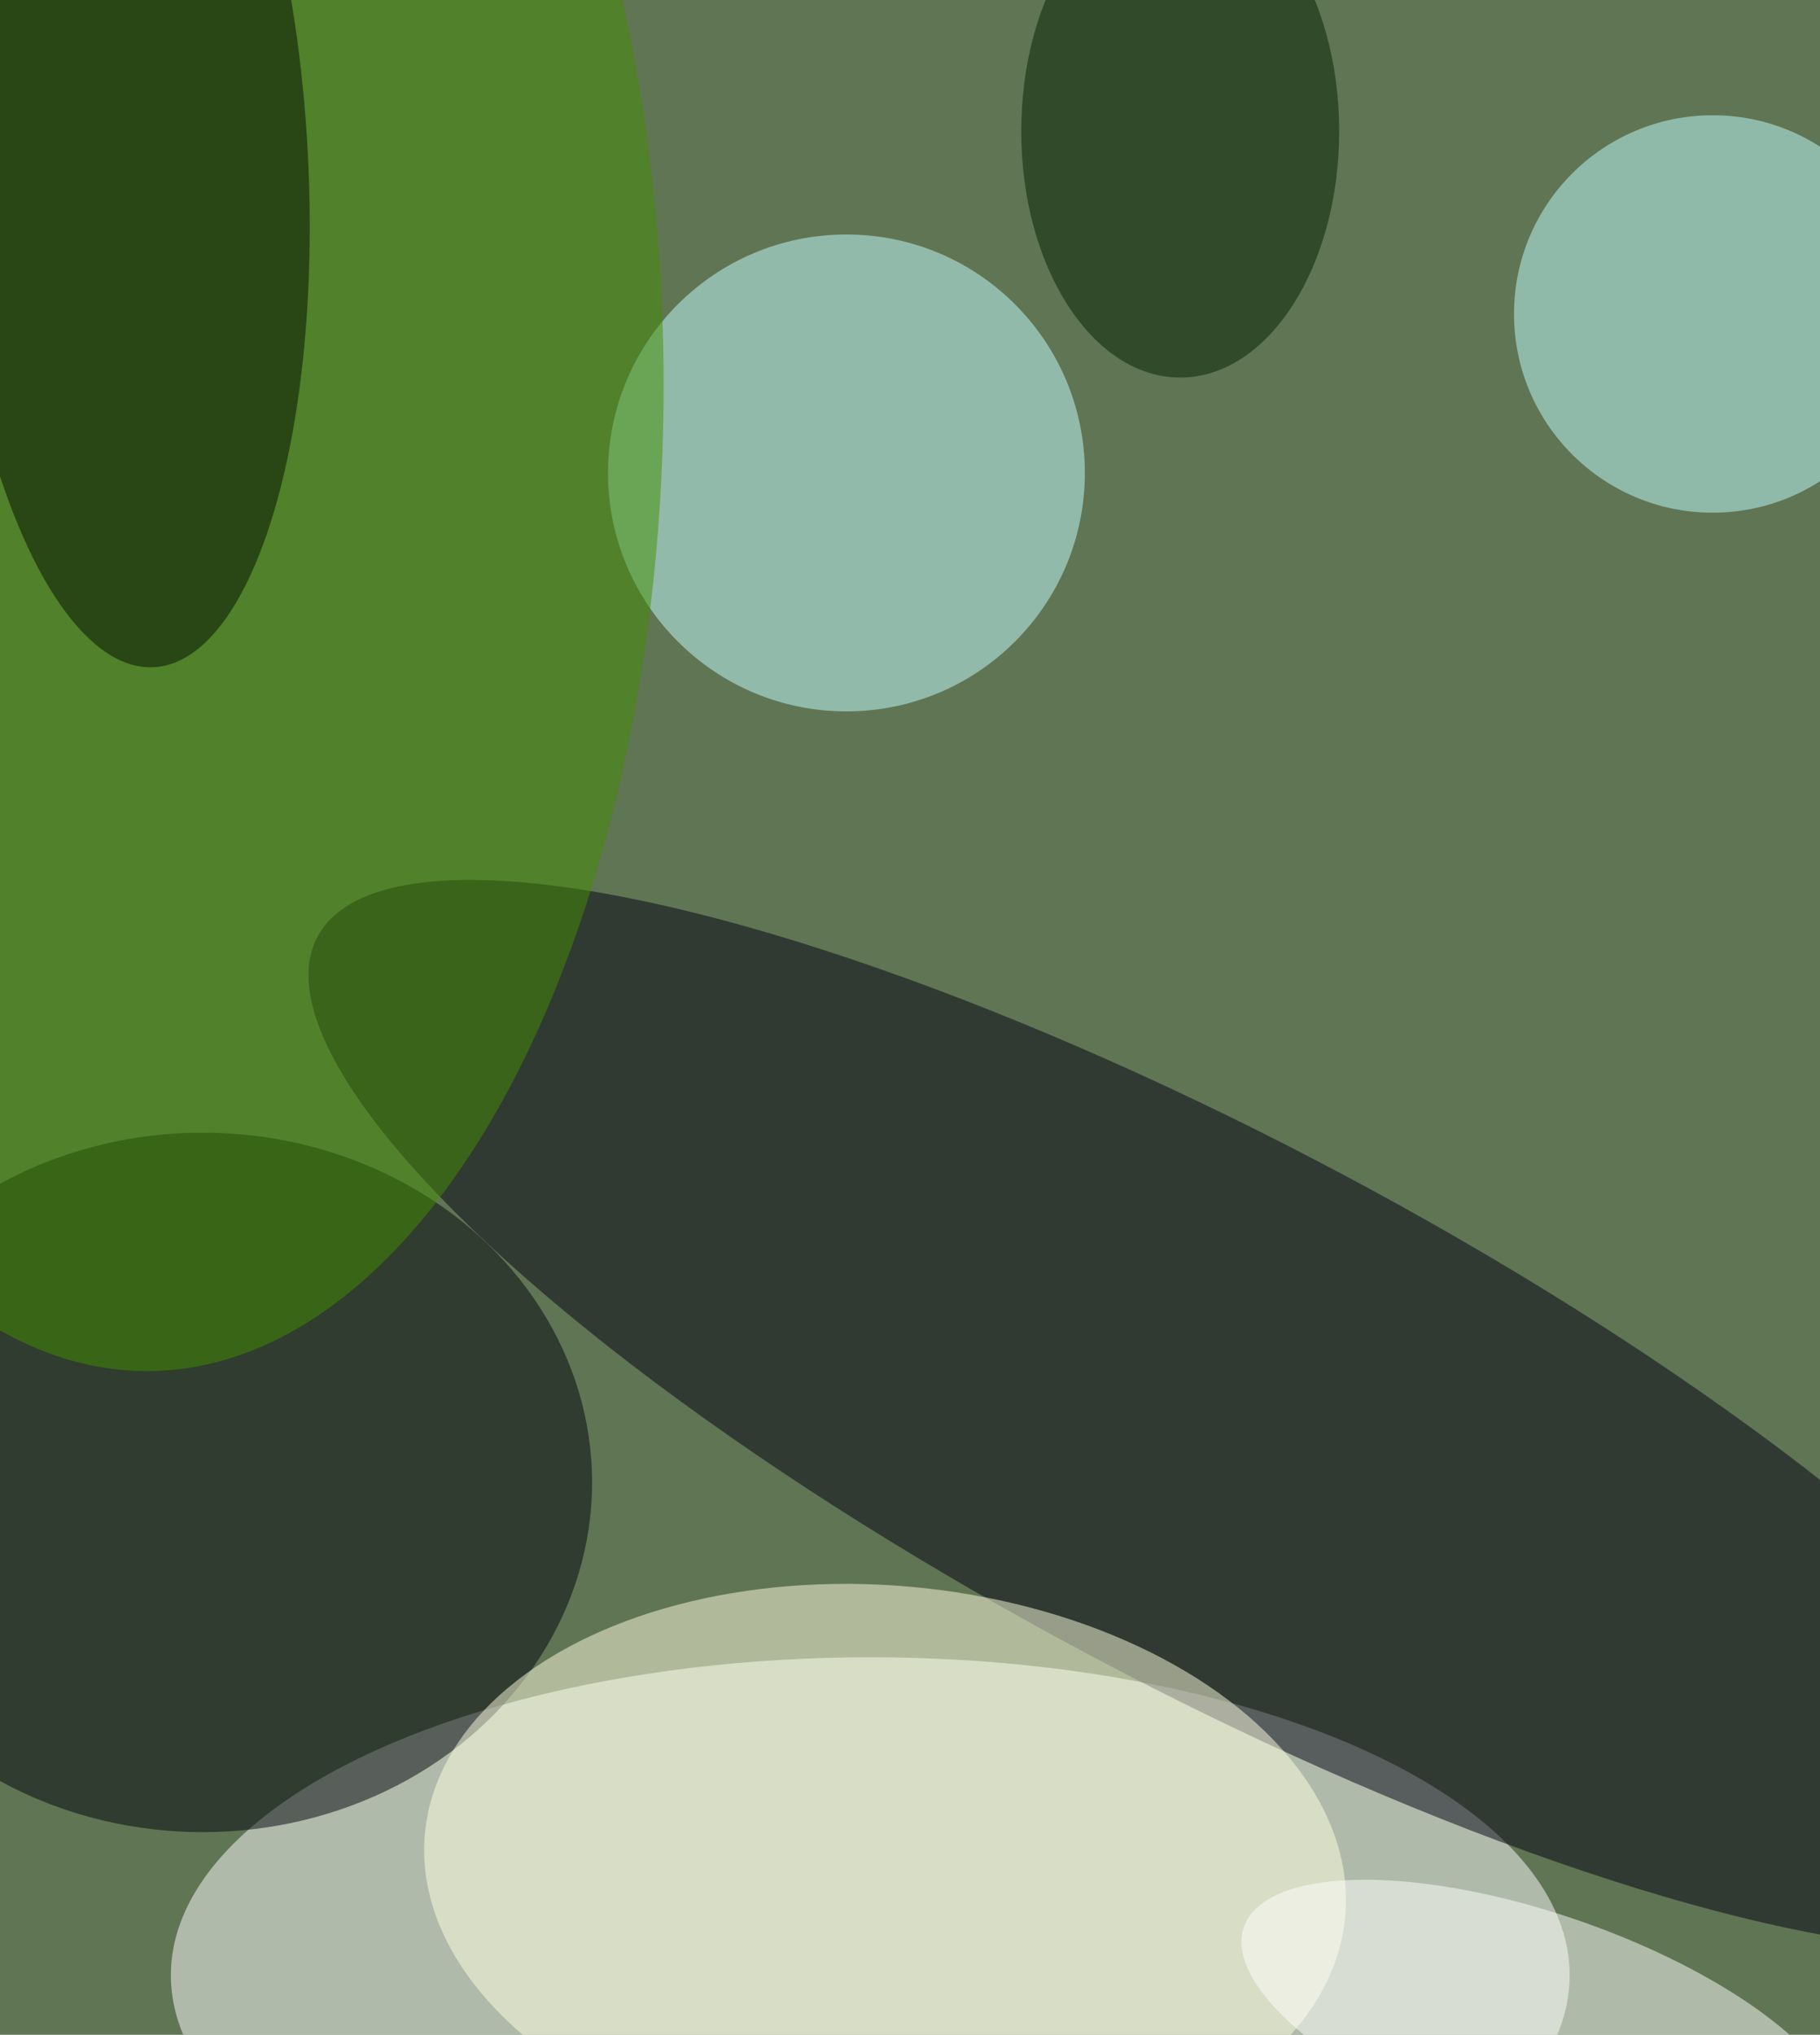 <svg xmlns="http://www.w3.org/2000/svg" version="1.1" width="916" height="1024">
<rect x="0" y="0" width="916" height="1024" fill="#607554" />
<g transform="scale(4) translate(0.5 0.5)">
<ellipse fill="#ffffff" fill-opacity="0.502" cx="109" cy="248" rx="88" ry="40" />
<ellipse fill="#c3ffff" fill-opacity="0.502" cx="106" cy="59" rx="30" ry="30" />
<g transform="translate(152.507 177.482) rotate(28.007) scale(128.052 34.175)"><ellipse fill="#000010" fill-opacity="0.502" cx="0" cy="0" rx="1" ry="1" /></g>
<ellipse fill="#00050b" fill-opacity="0.502" cx="25" cy="186" rx="49" ry="44" />
<ellipse fill="#bdffff" fill-opacity="0.502" cx="215" cy="39" rx="25" ry="25" />
<ellipse fill="#438d00" fill-opacity="0.502" cx="18" cy="48" rx="65" ry="124" />
<g transform="translate(110.86 235.403) rotate(275.106) scale(36.413 58.131)"><ellipse fill="#ffffe2" fill-opacity="0.502" cx="0" cy="0" rx="1" ry="1" /></g>
<g transform="translate(15.538 20.003) rotate(177.01) scale(22.727 63.525)"><ellipse fill="#000e00" fill-opacity="0.502" cx="0" cy="0" rx="1" ry="1" /></g>
<ellipse fill="#002100" fill-opacity="0.502" cx="148" cy="16" rx="20" ry="31" />
<g transform="translate(193.533 255) rotate(-70.812) scale(14.623 39.733)"><ellipse fill="#fffffb" fill-opacity="0.502" cx="0" cy="0" rx="1" ry="1" /></g>
</g>
</svg>
